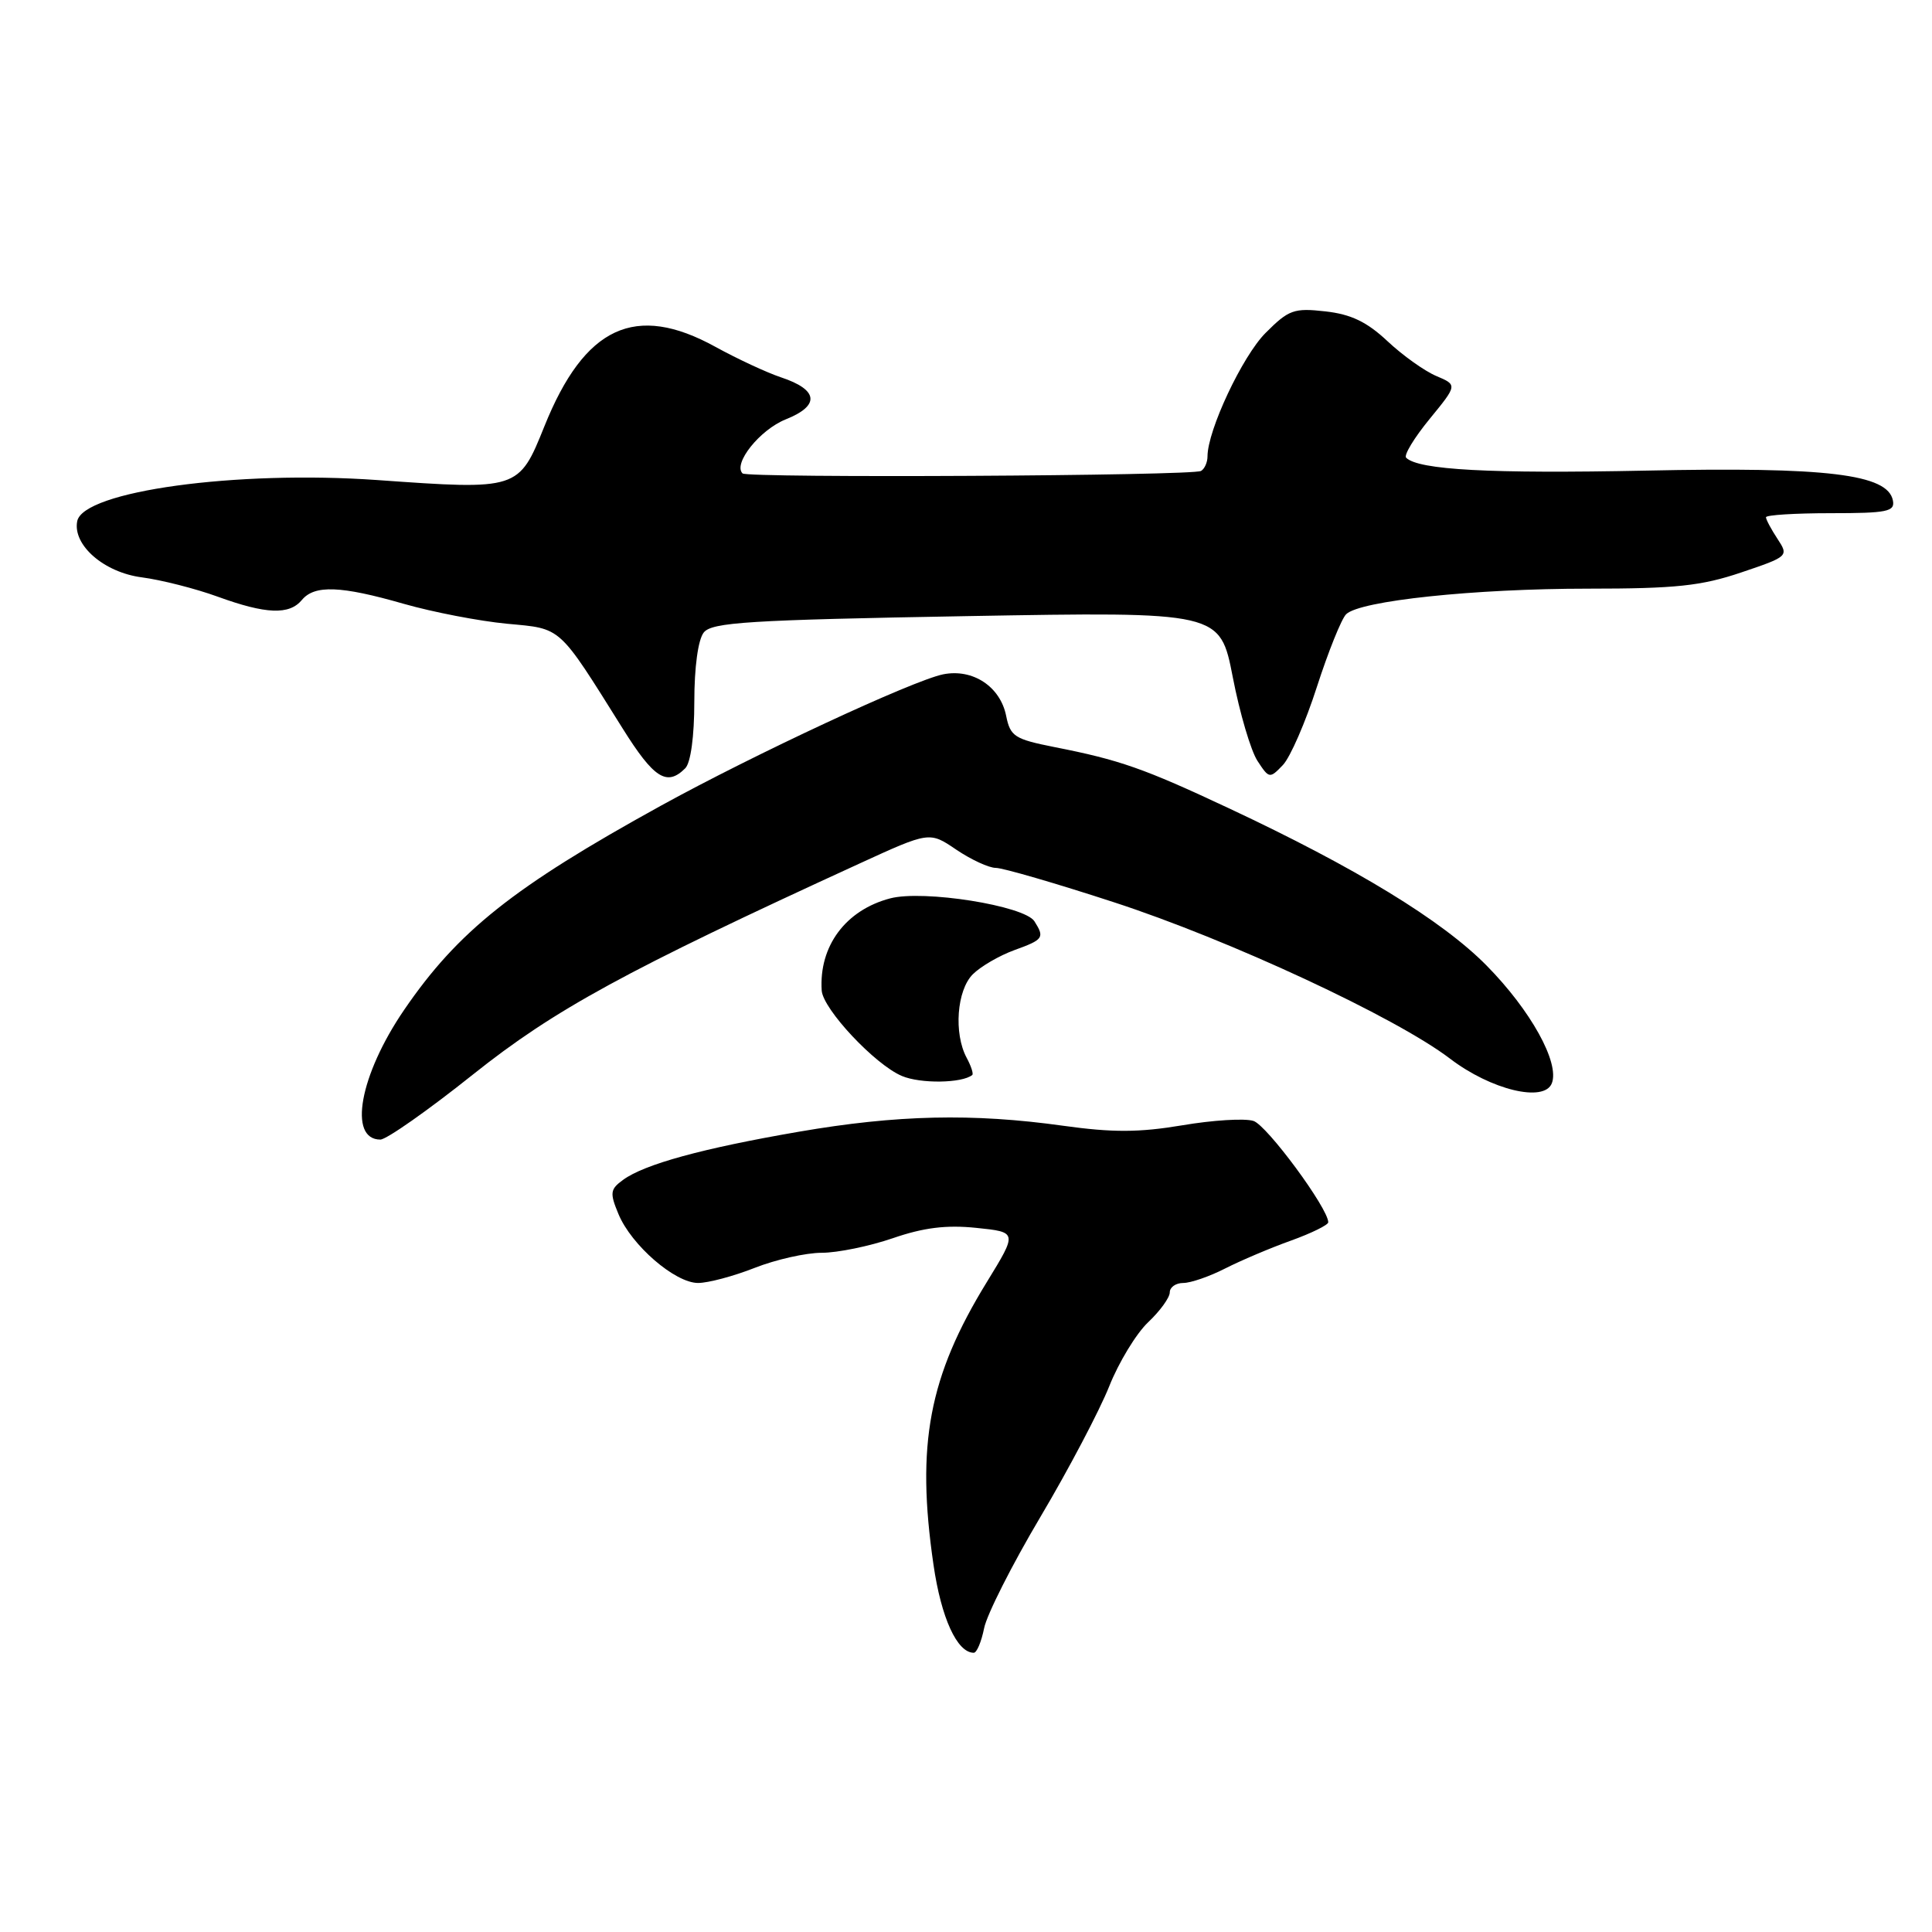 <?xml version="1.0" encoding="UTF-8" standalone="no"?>
<!DOCTYPE svg PUBLIC "-//W3C//DTD SVG 1.1//EN" "http://www.w3.org/Graphics/SVG/1.1/DTD/svg11.dtd" >
<svg xmlns="http://www.w3.org/2000/svg" xmlns:xlink="http://www.w3.org/1999/xlink" version="1.1" viewBox="0 0 256 256">
 <g >
 <path fill="currentColor"
d=" M 130.40 215.75 C 130.75 213.96 134.11 207.32 137.86 201.00 C 141.61 194.68 145.70 186.89 146.97 183.71 C 148.23 180.53 150.56 176.70 152.13 175.21 C 153.71 173.72 155.00 171.94 155.00 171.25 C 155.00 170.56 155.80 170.00 156.79 170.00 C 157.77 170.00 160.27 169.14 162.34 168.08 C 164.41 167.03 168.33 165.36 171.05 164.39 C 173.77 163.41 176.00 162.31 176.00 161.96 C 176.00 160.11 167.87 149.09 166.09 148.53 C 164.94 148.16 160.70 148.42 156.65 149.11 C 150.91 150.07 147.43 150.08 140.89 149.17 C 128.88 147.49 118.83 147.72 105.85 149.96 C 93.08 152.16 85.38 154.27 82.56 156.34 C 80.85 157.58 80.78 158.06 81.95 160.87 C 83.66 165.00 89.44 170.00 92.50 170.00 C 93.83 170.00 97.21 169.10 100.00 168.00 C 102.79 166.90 106.79 166.00 108.88 166.00 C 110.97 166.00 115.21 165.13 118.30 164.07 C 122.39 162.66 125.40 162.29 129.37 162.70 C 134.82 163.26 134.82 163.26 130.76 169.88 C 123.07 182.40 121.37 191.41 123.69 207.32 C 124.71 214.39 126.82 219.00 129.03 219.00 C 129.43 219.00 130.04 217.54 130.40 215.75 Z  M 62.68 142.37 C 73.49 133.76 82.81 128.67 113.83 114.45 C 123.16 110.17 123.16 110.17 126.72 112.59 C 128.68 113.91 131.03 115.00 131.95 115.00 C 132.88 115.00 139.90 117.04 147.56 119.54 C 162.87 124.52 184.96 134.80 192.14 140.28 C 197.57 144.42 204.63 146.13 205.63 143.53 C 206.67 140.81 202.83 133.88 197.00 127.96 C 191.08 121.95 179.65 114.98 162.81 107.09 C 151.53 101.80 148.39 100.70 139.71 98.99 C 134.43 97.94 133.87 97.58 133.32 94.85 C 132.54 90.97 128.90 88.57 124.98 89.35 C 120.97 90.16 99.93 99.95 87.52 106.79 C 68.01 117.55 60.69 123.37 53.54 133.83 C 47.66 142.44 46.09 151.00 50.40 151.00 C 51.20 151.00 56.73 147.12 62.68 142.37 Z  M 128.83 142.44 C 129.01 142.29 128.68 141.26 128.08 140.15 C 126.36 136.93 126.78 131.22 128.90 129.10 C 129.94 128.06 132.42 126.62 134.40 125.90 C 138.27 124.50 138.44 124.25 137.07 122.08 C 135.76 120.01 122.36 117.88 117.95 119.04 C 112.05 120.59 108.50 125.37 108.88 131.25 C 109.05 133.72 115.93 141.06 119.50 142.57 C 121.97 143.62 127.49 143.54 128.83 142.44 Z  M 90.80 101.80 C 91.52 101.08 92.00 97.58 92.00 92.99 C 92.00 88.41 92.50 84.76 93.25 83.81 C 94.32 82.46 99.21 82.15 128.08 81.64 C 161.66 81.05 161.66 81.05 163.35 89.73 C 164.27 94.50 165.75 99.49 166.62 100.82 C 168.16 103.18 168.25 103.19 169.99 101.37 C 170.97 100.34 173.00 95.67 174.50 91.00 C 176.01 86.33 177.75 82.00 178.37 81.39 C 180.18 79.60 195.36 78.00 210.43 78.00 C 222.03 78.00 225.42 77.64 230.70 75.86 C 236.98 73.74 237.03 73.69 235.52 71.39 C 234.68 70.12 234.00 68.83 234.00 68.54 C 234.00 68.24 237.86 68.00 242.57 68.00 C 250.07 68.00 251.11 67.79 250.82 66.32 C 250.15 62.82 242.10 61.85 218.00 62.36 C 197.49 62.78 187.94 62.27 186.32 60.65 C 185.99 60.32 187.38 58.02 189.42 55.53 C 193.12 51.01 193.12 51.01 190.31 49.82 C 188.77 49.17 185.85 47.09 183.84 45.20 C 181.12 42.65 179.02 41.64 175.62 41.26 C 171.45 40.79 170.76 41.04 167.69 44.12 C 164.62 47.20 160.00 57.03 160.00 60.48 C 160.00 61.25 159.62 62.12 159.15 62.40 C 158.10 63.06 99.04 63.37 98.39 62.73 C 97.10 61.43 100.68 56.95 104.11 55.57 C 108.70 53.74 108.46 51.64 103.46 49.99 C 101.61 49.37 97.71 47.56 94.80 45.96 C 84.19 40.11 77.46 43.24 72.13 56.50 C 68.74 64.92 68.69 64.94 50.00 63.61 C 31.33 62.29 10.99 65.08 10.23 69.07 C 9.62 72.23 13.78 75.85 18.78 76.50 C 21.37 76.84 25.90 77.99 28.84 79.06 C 35.25 81.39 38.33 81.51 40.00 79.50 C 41.68 77.48 45.15 77.61 53.50 80.01 C 57.35 81.11 63.51 82.30 67.19 82.65 C 74.50 83.33 73.90 82.79 82.50 96.52 C 86.65 103.15 88.36 104.24 90.80 101.80 Z "/>
</g>
</svg>